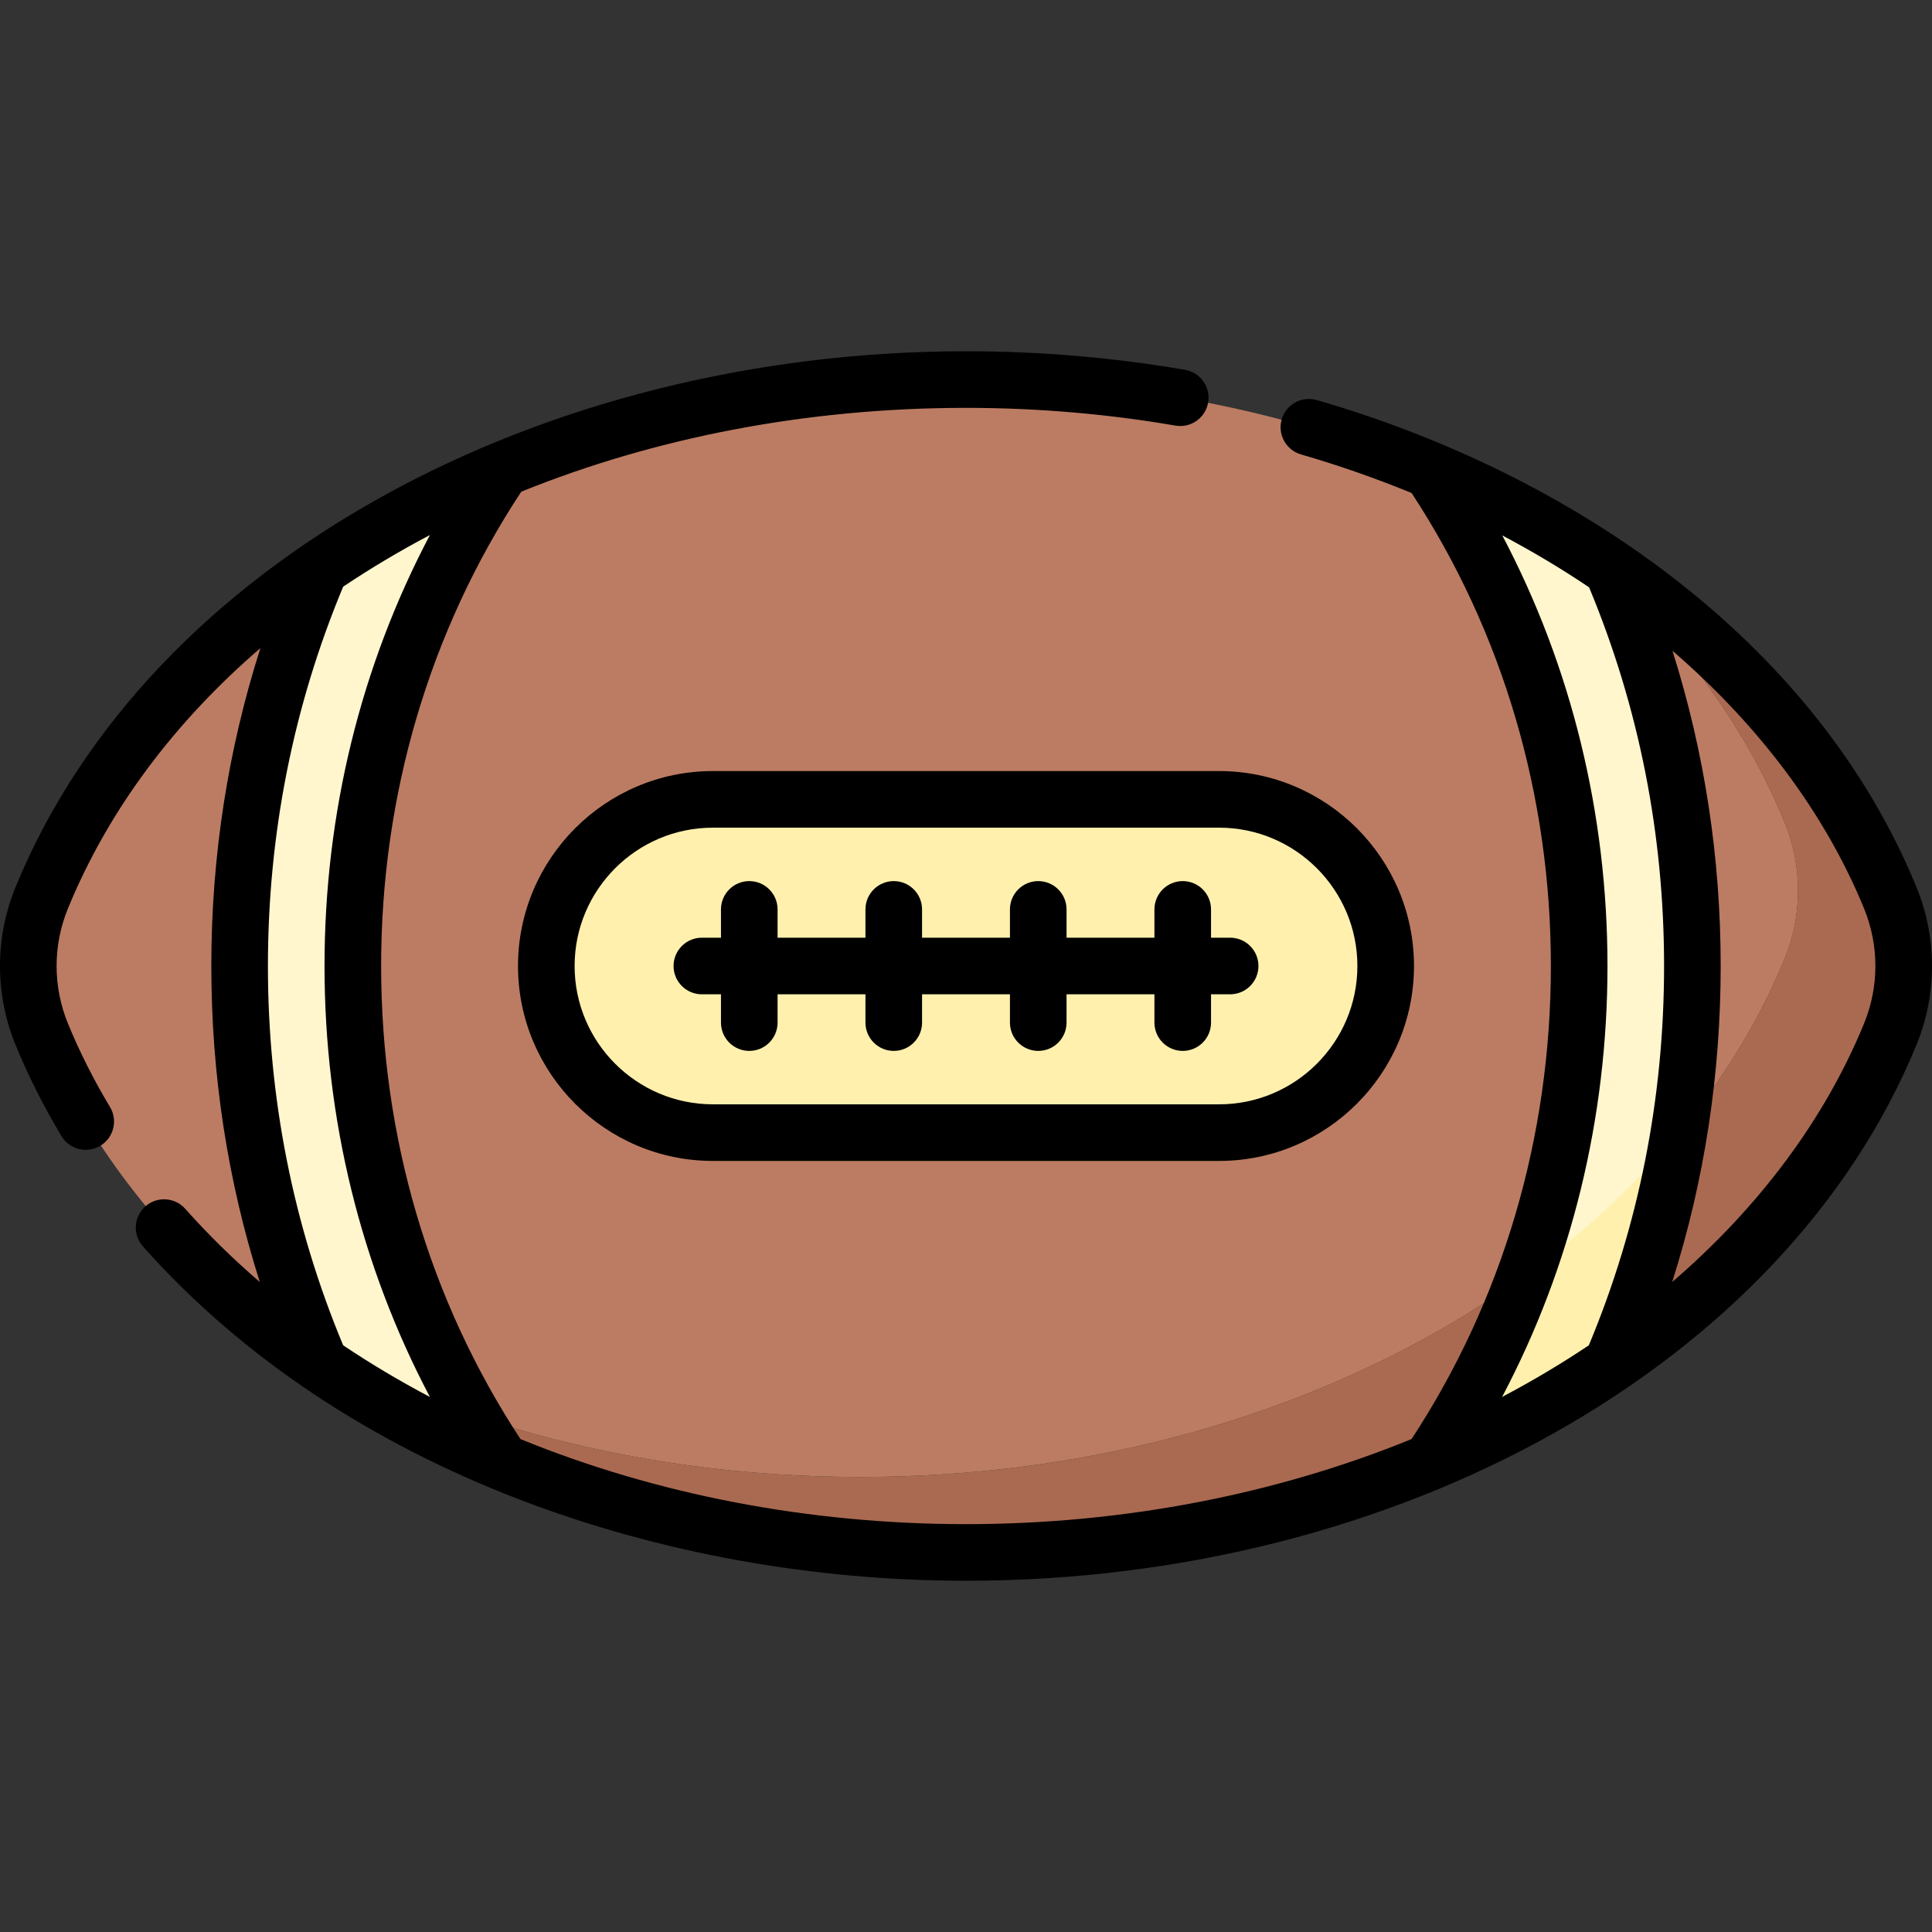 <svg id="Capa_1" enable-background="new 0 0 512.007 512.007" height="512" viewBox="0 0 512.007 512.007" width="512" xmlns="http://www.w3.org/2000/svg"><rect x="0" y="0" width="512.007" height="512.007" fill="#333333" stroke="none"/><g><g><path d="m472.939 217.916c-10.898-26.566-29.022-50.685-52.583-71.047l-40.743-22.017c-39.123-16.511-81.317-24.265-123.609-24.265-44.592 0-86.523 8.69-123.058 23.967l-48.049 25.965c-34.003 23.25-59.848 53.318-73.828 87.397-4.753 11.586-4.753 24.589 0 36.175 11.451 27.915 30.867 53.137 56.202 74.128 43.986 27.024 99.884 43.201 160.734 43.201 114.98 0 212.288-57.745 244.935-137.329 4.752-11.586 4.752-24.589-.001-36.175z" fill="#bc7c63"/><path d="m500.939 237.916c-13.98-34.079-39.823-64.149-73.828-87.399v2.435c20.279 19.024 35.996 40.997 45.828 64.964 4.753 11.586 4.753 24.588 0 36.174-32.648 79.584-129.956 137.33-244.936 137.33-60.85 0-116.747-16.177-160.734-43.201 15.926 13.196 15.649 12.186 65.669 39.224 75.038 31.386 168.25 32.571 246.123.01l48.049-25.965c34.004-23.251 59.848-53.318 73.828-87.397 4.754-11.586 4.754-24.589.001-36.175z" fill="#aa6a51"/><path d="m323.068 300.163h-134.129c-24.389 0-44.16-19.771-44.16-44.16 0-24.389 19.771-44.16 44.16-44.16h134.128c24.389 0 44.16 19.771 44.16 44.16.001 24.389-19.771 44.16-44.159 44.16z" fill="#fff0ad"/><path d="m132.945 124.554c-17.33 7.246-33.441 15.977-48.049 25.966-13.742 32.177-21.393 67.885-21.393 105.484 0 35.945 7.008 70.154 19.63 101.209l27.12 16.541 14.943 1.295c-20.782-35.684-31.693-76.441-31.693-119.045 0-47.627 13.624-92.948 39.442-131.45z" fill="#fff6ce"/><path d="m125.196 375.049c-14.803-4.95-28.876-10.935-42.063-17.836.578 1.423 1.154 2.848 1.756 4.258 14.786 10.113 30.953 18.824 48.05 25.973-2.72-4.057-5.296-8.193-7.743-12.395z" fill="#fff0ad"/><path d="m427.111 150.519c-14.608-9.989-30.719-18.719-48.049-25.966 25.818 38.502 39.442 83.824 39.442 131.45 0 28.444-4.863 56.065-14.278 81.904 0 0 0-.001.001-.001l30.027-10.902 10.636-26.773c2.362-14.37 3.614-29.143 3.614-44.227-.001-37.6-7.652-73.308-21.393-105.485z" fill="#fff6ce"/><g><path d="m444.89 300.23c-11.478 13.826-25.155 26.483-40.664 37.675-6.349 17.425-14.766 34.04-25.165 49.548 16.657-6.964 32.886-15.597 48.049-25.965 8.229-19.268 14.254-39.81 17.78-61.258z" fill="#fff0ad"/></g></g><g><path d="m507.878 235.069c-26.845-65.44-91.311-109.491-158.918-129.045-3.98-1.15-8.138 1.142-9.289 5.121s1.142 8.138 5.121 9.289c10.097 2.92 19.874 6.353 29.305 10.222 24.147 36.829 36.906 80.114 36.906 125.348 0 45.242-12.764 88.535-36.92 125.368-36.019 14.7-76.517 22.548-118.08 22.548-41.89 0-82.318-7.953-118.074-22.539-24.16-36.835-36.926-80.132-36.926-125.377 0-45.379 12.841-88.796 37.139-125.702 35.316-14.284 75.534-22.214 117.861-22.214 18.731 0 37.405 1.582 55.503 4.704 4.086.708 7.962-2.034 8.666-6.116s-2.034-7.962-6.116-8.666c-18.938-3.267-38.47-4.922-58.053-4.922-112.595 0-216.409 55.53-251.875 141.982-5.498 13.406-5.512 28.431 0 41.868 3.368 8.209 7.461 16.334 12.167 24.151 2.142 3.557 6.755 4.689 10.293 2.557 3.549-2.136 4.694-6.745 2.557-10.293-4.313-7.165-8.062-14.603-11.141-22.108-4.003-9.758-4.011-20.7 0-30.481 10.73-26.157 28.318-49.483 51.005-69.005-8.629 27.016-13.008 55.248-13.008 84.246 0 28.816 4.321 56.877 12.843 83.74-7.071-6.094-13.683-12.561-19.756-19.398-2.75-3.097-7.491-3.377-10.588-.626s-3.377 7.492-.626 10.588c53.483 60.207 138.557 88.613 218.126 88.613 114.934 0 217.136-57.307 251.875-141.983 5.502-13.411 5.514-28.432.003-41.87zm-421.875 20.934c0 40.458 9.595 79.48 27.929 114.212-7.999-4.216-15.681-8.791-22.991-13.692-13.231-31.72-19.938-65.527-19.938-100.52 0-34.994 6.707-68.801 19.938-100.52 7.31-4.902 14.993-9.477 22.991-13.692-18.333 34.732-27.929 73.754-27.929 114.212zm340 0c0-40.417-9.577-79.399-27.874-114.104 8.02 4.245 15.701 8.835 23.001 13.746 13.186 31.672 19.873 65.423 19.873 100.358 0 34.994-6.707 68.801-19.938 100.52-7.074 4.743-14.9 9.426-22.986 13.684 18.331-34.73 27.924-73.749 27.924-114.204zm67.997 15.241c-10.38 25.304-27.749 48.624-50.84 68.5 8.523-26.863 12.844-54.923 12.844-83.741 0-28.742-4.297-56.732-12.775-83.53 22.841 19.697 40.371 42.937 50.771 68.289 4.003 9.762 4.012 20.7 0 30.482z"/><path d="m137.279 256.003c0 28.485 23.174 51.66 51.66 51.66h134.129c28.485 0 51.66-23.175 51.66-51.66s-23.174-51.66-51.66-51.66h-134.129c-28.485 0-51.66 23.175-51.66 51.66zm222.448 0c0 20.214-16.445 36.66-36.66 36.66h-134.128c-20.214 0-36.66-16.446-36.66-36.66s16.445-36.66 36.66-36.66h134.129c20.214 0 36.659 16.446 36.659 36.66z"/><path d="m186.003 248.503c-4.142 0-7.5 3.358-7.5 7.5s3.358 7.5 7.5 7.5h5.064v7.5c0 4.142 3.358 7.5 7.5 7.5s7.5-3.358 7.5-7.5v-7.5h23.291v7.5c0 4.142 3.358 7.5 7.5 7.5s7.5-3.358 7.5-7.5v-7.5h23.291v7.5c0 4.142 3.358 7.5 7.5 7.5s7.5-3.358 7.5-7.5v-7.5h23.291v7.5c0 4.142 3.358 7.5 7.5 7.5s7.5-3.358 7.5-7.5v-7.5h5.064c4.142 0 7.5-3.358 7.5-7.5s-3.358-7.5-7.5-7.5h-5.064v-7.5c0-4.142-3.358-7.5-7.5-7.5s-7.5 3.358-7.5 7.5v7.5h-23.291v-7.5c0-4.142-3.358-7.5-7.5-7.5s-7.5 3.358-7.5 7.5v7.5h-23.291v-7.5c0-4.142-3.358-7.5-7.5-7.5s-7.5 3.358-7.5 7.5v7.5h-23.291v-7.5c0-4.142-3.358-7.5-7.5-7.5s-7.5 3.358-7.5 7.5v7.5z"/></g></g></svg>